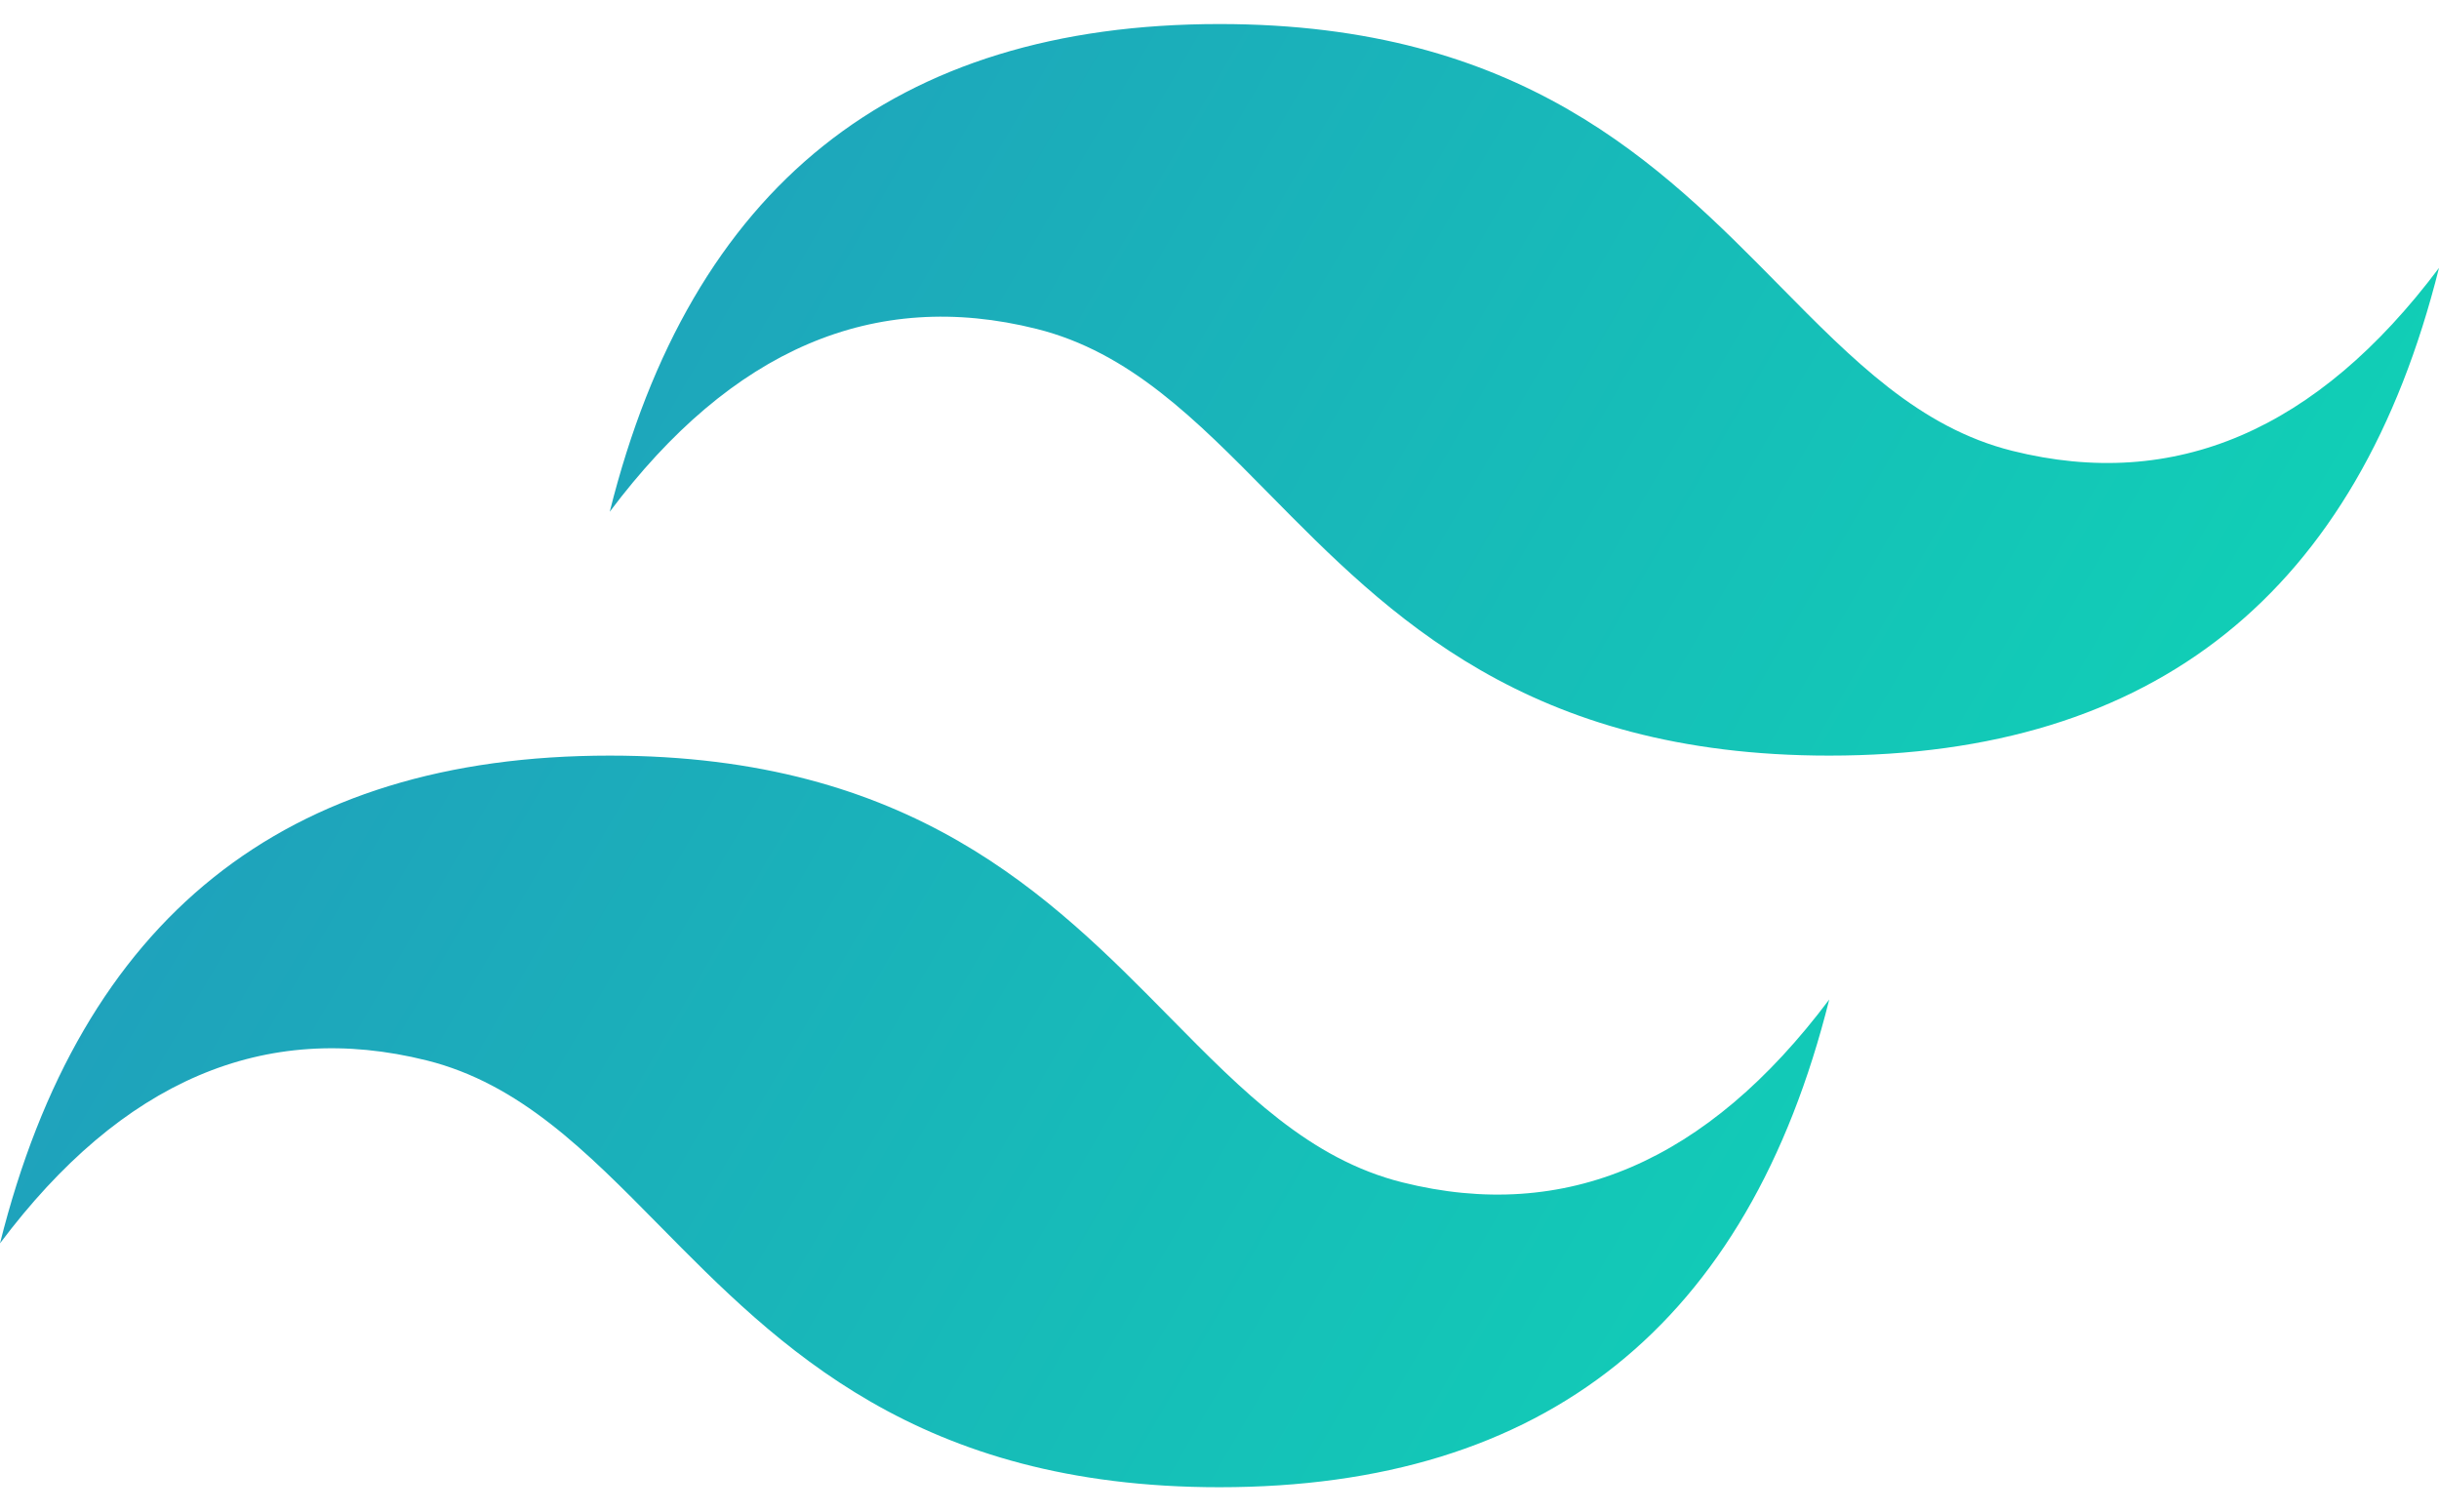 <svg width="50" height="31" viewBox="0 0 50 31" fill="none" xmlns="http://www.w3.org/2000/svg">
<g clip-path="url(#clip0_1743_3801)">
<path d="M25 0.493C18.333 0.493 14.167 3.826 12.5 10.492C15 7.159 17.917 5.909 21.25 6.743C23.152 7.218 24.511 8.598 26.016 10.125C28.467 12.613 31.304 15.492 37.5 15.492C44.167 15.492 48.333 12.159 50 5.493C47.5 8.826 44.583 10.076 41.25 9.243C39.348 8.767 37.989 7.387 36.484 5.86C34.033 3.372 31.196 0.493 25 0.493ZM12.5 15.492C5.833 15.492 1.667 18.826 0 25.492C2.5 22.159 5.417 20.909 8.75 21.742C10.652 22.218 12.011 23.598 13.516 25.125C15.967 27.613 18.804 30.492 25 30.492C31.667 30.492 35.833 27.159 37.5 20.492C35 23.826 32.083 25.076 28.75 24.242C26.848 23.767 25.489 22.387 23.984 20.86C21.533 18.372 18.696 15.492 12.5 15.492Z" fill="url(#paint0_linear_1743_3801)"/>
</g>
<defs>
<linearGradient id="paint0_linear_1743_3801" x1="-1.389" y1="10.092" x2="41.794" y2="34.991" gradientUnits="userSpaceOnUse">
<stop stop-color="#2298BD"/>
<stop offset="1" stop-color="#0ED7B5"/>
</linearGradient>
<clipPath id="clip0_1743_3801">
<rect width="50" height="30.08" fill="white" transform="translate(0 0.453)"/>
</clipPath>
</defs>
</svg>
